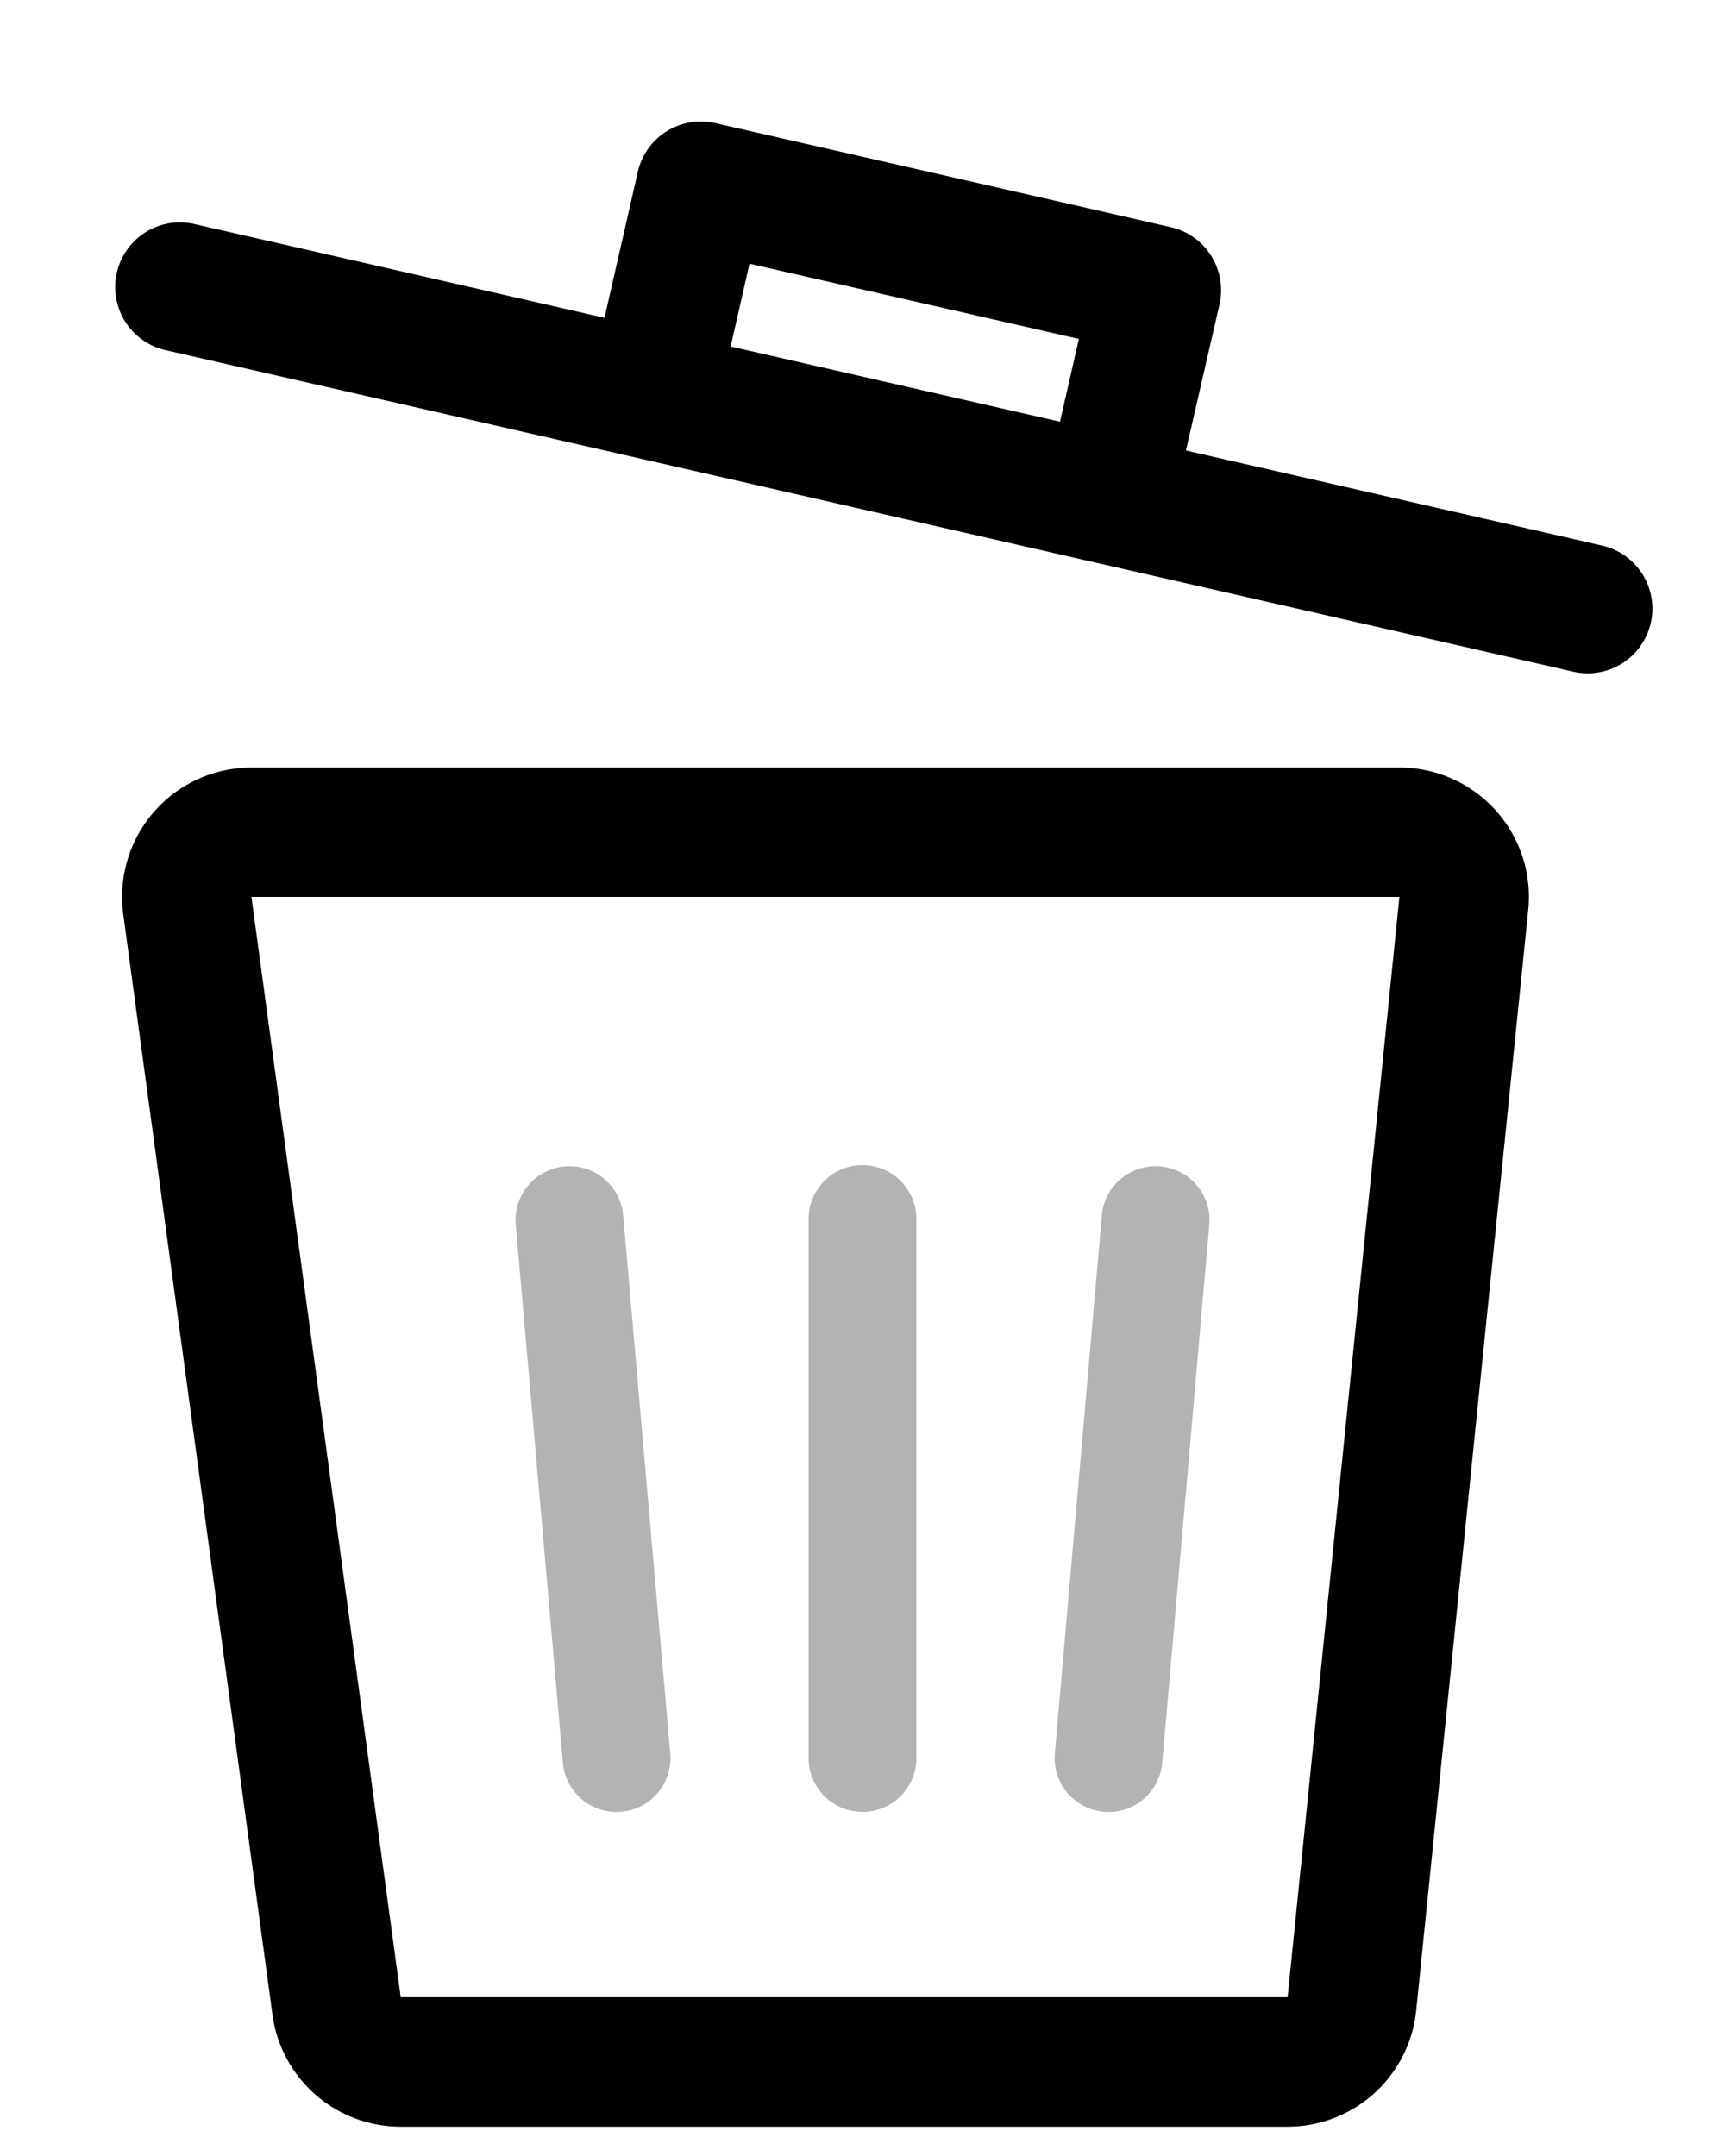 <svg xmlns="http://www.w3.org/2000/svg" viewBox="0 0 16 20"><path fill-rule="evenodd" clip-rule="evenodd" d="M1.143 8.48A1.2 1.2 0 0 1 2.332 7.12h10.649a1.2 1.2 0 0 1 1.194 1.321l-1.039 10.208a1.2 1.2 0 0 1-1.193 1.079H3.716a1.2 1.2 0 0 1-1.189-1.04L1.143 8.48ZM12.98 8.32H2.332l1.385 10.207h8.226L12.98 8.32ZM5.916 1.594a.6.6 0 0 1 .719-.452l4.224.965a.6.6 0 0 1 .452.719L11 4.179l3.86.882a.6.6 0 0 1-.267 1.17L1.535 3.248a.6.6 0 1 1 .267-1.17l3.805.87.309-1.354Zm.86 1.62 3.056.698.175-.768-3.055-.698-.175.768Z" fill="currentColor"/><path opacity=".3" fill-rule="evenodd" clip-rule="evenodd" d="M8 10.808a.5.5 0 0 1 .5.5v5a.5.5 0 0 1-1 0v-5a.5.5 0 0 1 .5-.5ZM5.239 10.82a.5.5 0 0 1 .541.454l.436 4.981a.5.5 0 1 1-.996.087l-.436-4.98a.5.5 0 0 1 .455-.542Z" fill="currentColor"/><path opacity=".3" fill-rule="evenodd" clip-rule="evenodd" d="M10.762 10.82a.5.5 0 0 1 .455.541l-.436 4.981a.5.5 0 1 1-.996-.087l.435-4.98a.5.5 0 0 1 .542-.455Z" fill="currentColor"/></svg>